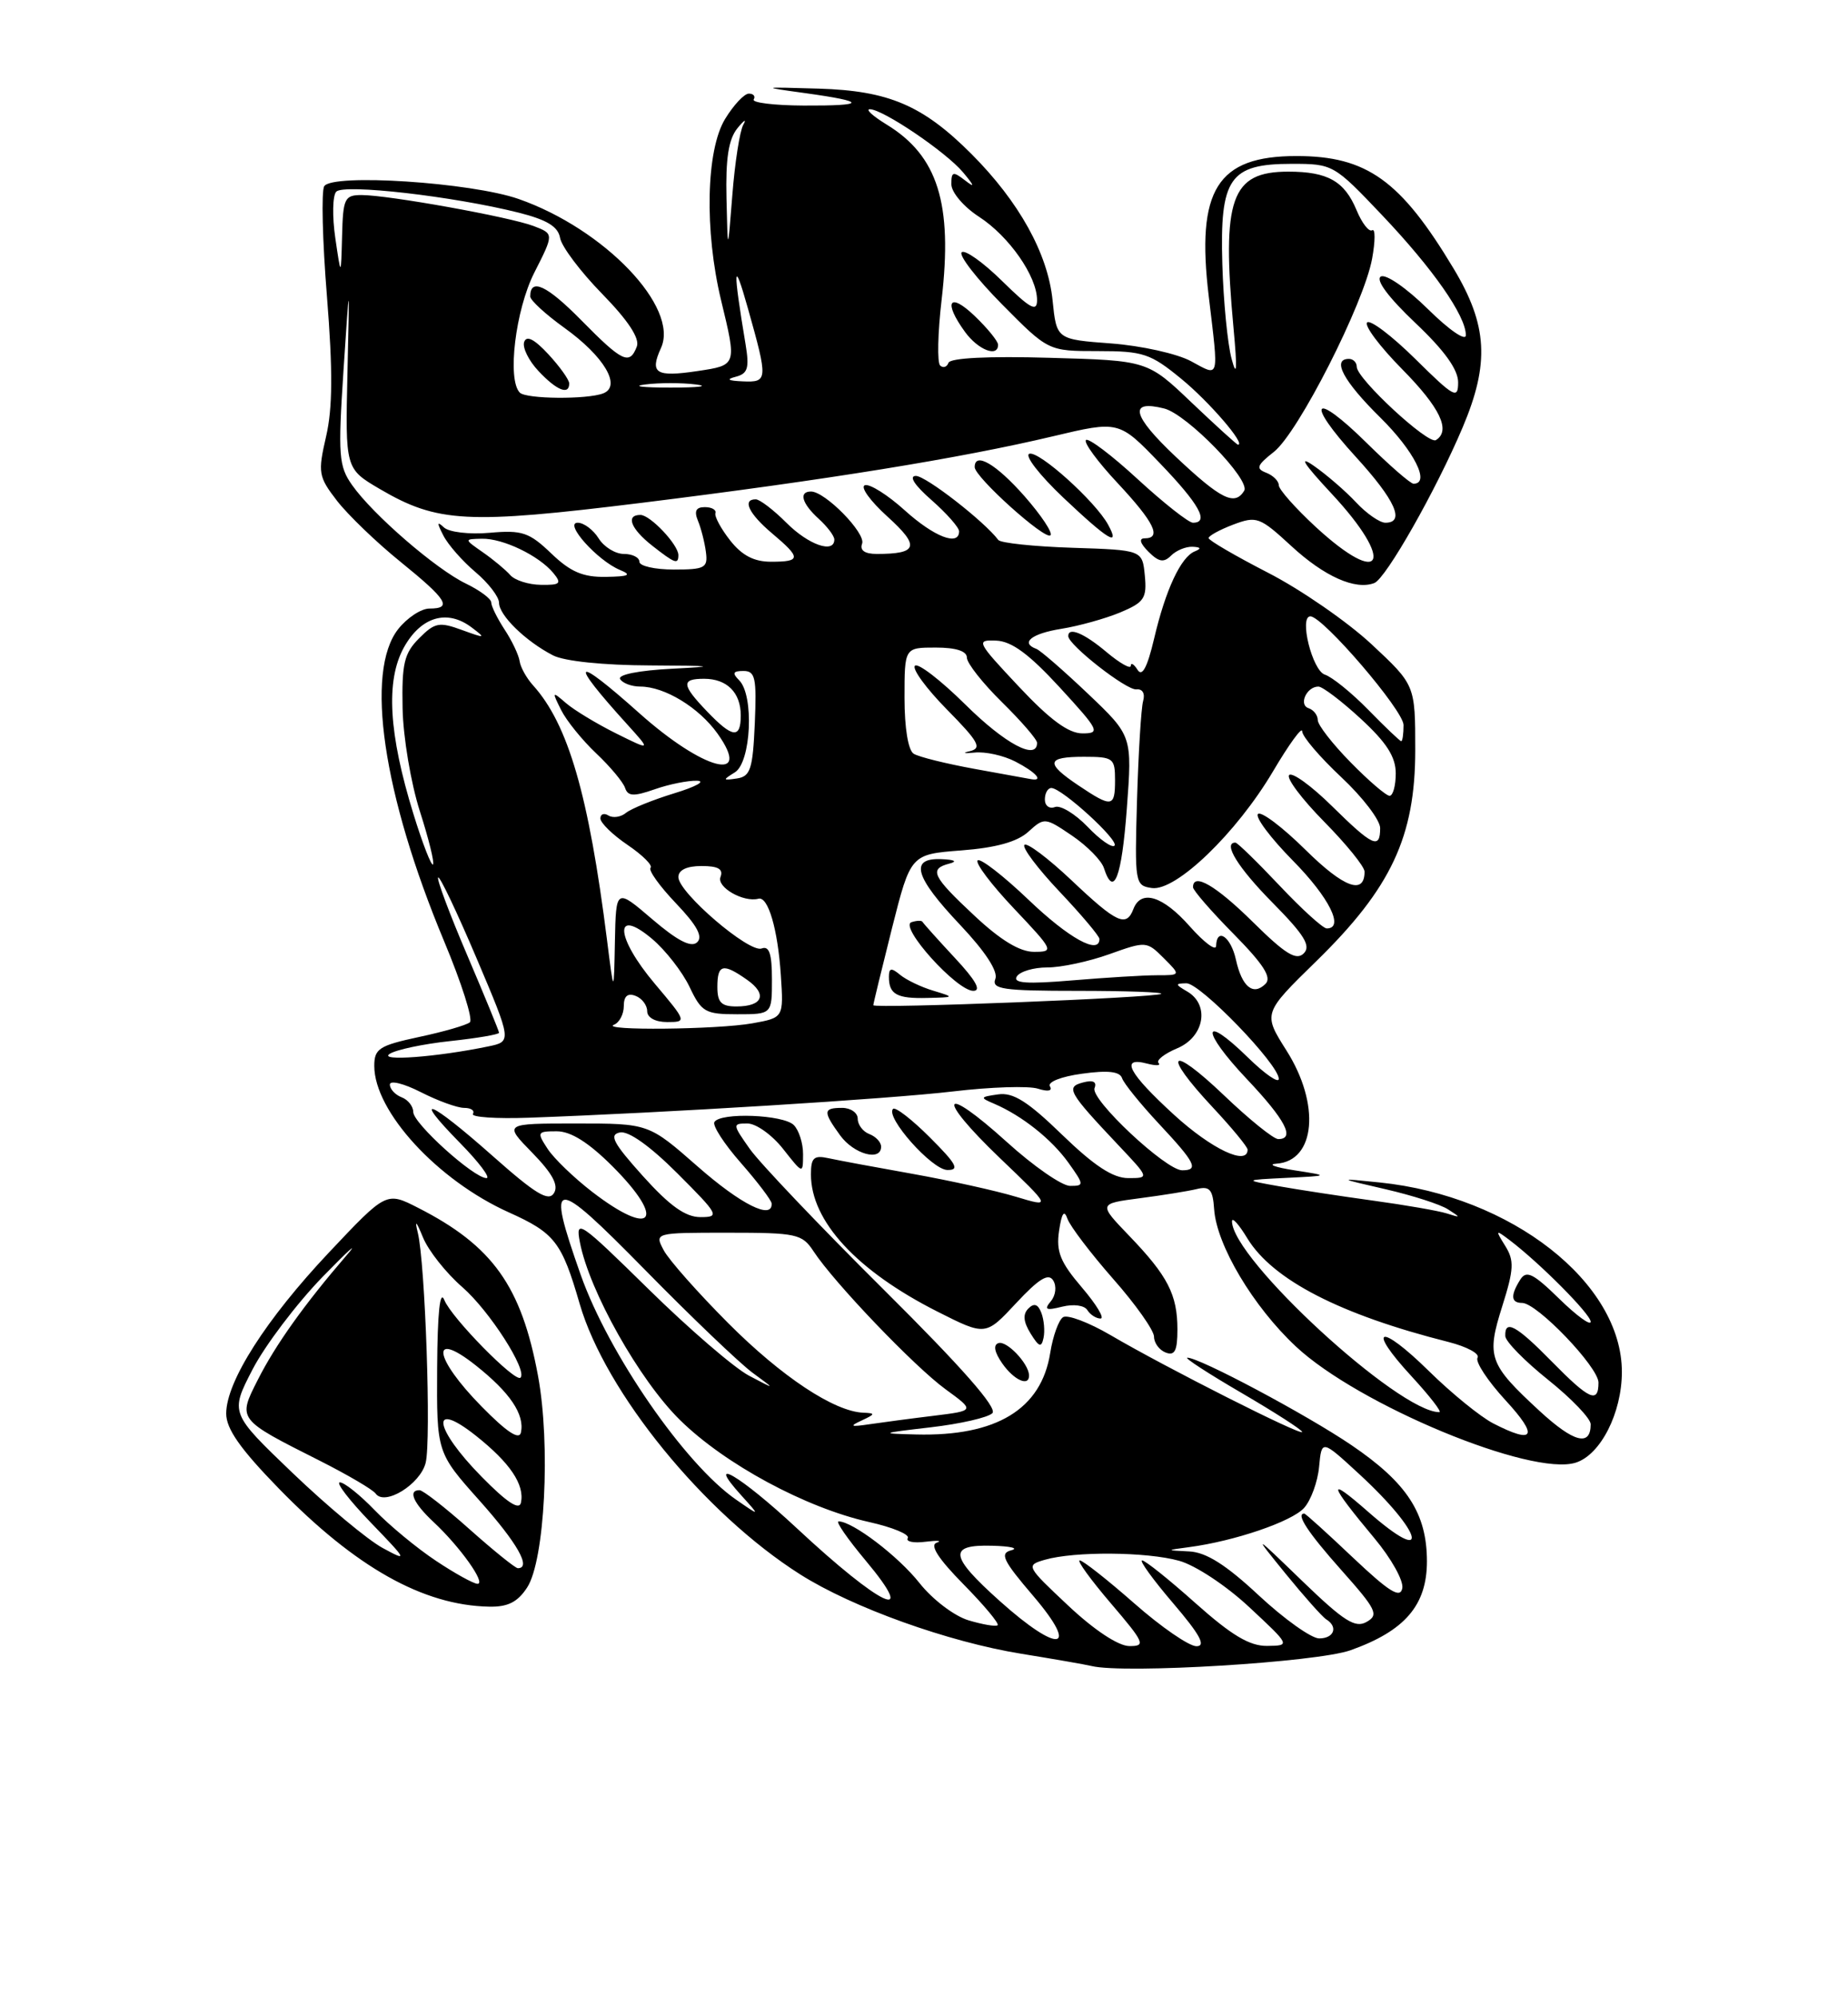 <?xml version="1.0" encoding="UTF-8" standalone="no"?>
<!DOCTYPE svg PUBLIC "-//W3C//DTD SVG 1.1//EN" "http://www.w3.org/Graphics/SVG/1.1/DTD/svg11.dtd" >
<svg xmlns="http://www.w3.org/2000/svg" xmlns:xlink="http://www.w3.org/1999/xlink" version="1.1" viewBox="0 0 237 256">
 <g >
 <path fill="currentColor"
d=" M 173.19 211.52 C 180.17 209.04 183.00 205.75 183.00 200.11 C 182.99 193.97 180.45 190.06 173.31 185.22 C 167.58 181.33 153.78 173.98 152.27 174.02 C 151.85 174.03 154.99 176.07 159.25 178.55 C 163.51 181.04 167.00 183.28 167.00 183.54 C 167.00 184.11 149.56 175.31 142.43 171.13 C 139.64 169.50 136.89 168.46 136.33 168.83 C 135.77 169.20 135.03 171.25 134.69 173.39 C 133.55 180.62 127.79 184.12 117.50 183.86 C 112.76 183.74 112.85 183.70 119.38 182.94 C 123.16 182.50 126.71 181.69 127.27 181.13 C 127.94 180.46 123.36 175.25 113.35 165.31 C 105.15 157.17 97.41 149.04 96.15 147.25 C 93.93 144.10 93.92 144.00 95.86 144.00 C 96.96 144.00 99.01 145.46 100.42 147.25 C 102.98 150.50 102.98 150.50 102.99 147.95 C 103.00 146.55 102.46 144.86 101.80 144.20 C 100.46 142.86 92.40 142.55 91.62 143.81 C 91.34 144.25 92.87 146.62 95.02 149.06 C 97.16 151.50 98.93 153.84 98.96 154.25 C 99.08 156.41 95.02 154.38 89.46 149.50 C 83.19 144.00 83.19 144.00 73.89 144.00 C 64.59 144.00 64.59 144.00 68.26 147.75 C 70.86 150.42 71.67 151.92 71.04 152.93 C 70.35 154.05 68.67 153.03 63.20 148.18 C 55.08 140.98 52.61 139.99 59.00 146.50 C 61.43 148.97 62.95 151.00 62.39 151.00 C 60.77 151.00 53.00 143.99 53.00 142.53 C 53.00 141.81 52.33 140.95 51.50 140.64 C 50.68 140.32 50.00 139.59 50.00 139.01 C 50.00 138.43 51.78 138.87 53.96 139.98 C 56.14 141.09 58.64 142.00 59.52 142.00 C 60.40 142.00 60.91 142.34 60.65 142.77 C 60.39 143.19 63.62 143.41 67.84 143.26 C 85.23 142.64 114.07 140.86 122.24 139.89 C 127.04 139.32 131.93 139.16 133.11 139.54 C 134.40 139.95 135.01 139.83 134.65 139.24 C 134.31 138.69 136.09 137.98 138.77 137.62 C 142.08 137.16 143.61 137.33 143.90 138.19 C 144.12 138.86 146.26 141.50 148.65 144.06 C 153.31 149.04 153.79 150.00 151.61 150.00 C 149.52 150.00 139.82 140.91 140.37 139.47 C 140.69 138.65 140.19 138.40 138.90 138.74 C 136.64 139.33 137.00 139.97 143.40 146.75 C 147.42 151.00 147.42 151.00 144.69 151.00 C 142.73 151.00 140.34 149.43 136.23 145.46 C 131.82 141.18 129.94 139.99 128.01 140.27 C 125.67 140.60 125.64 140.68 127.50 141.47 C 131.07 143.00 134.87 146.02 137.03 149.04 C 139.05 151.87 139.05 152.00 137.24 152.00 C 136.19 152.00 132.54 149.47 129.13 146.38 C 120.69 138.75 119.93 140.48 128.22 148.42 C 134.85 154.76 134.85 154.76 130.29 153.39 C 127.78 152.63 121.85 151.32 117.11 150.47 C 112.38 149.63 107.49 148.72 106.25 148.45 C 104.37 148.04 104.00 148.39 104.00 150.53 C 104.00 156.52 109.88 162.89 120.24 168.12 C 126.40 171.23 126.40 171.23 130.33 167.01 C 133.24 163.89 134.47 163.14 135.07 164.12 C 135.53 164.86 135.40 166.02 134.77 166.78 C 133.86 167.87 134.14 168.00 136.22 167.48 C 137.68 167.12 139.07 167.30 139.45 167.92 C 139.82 168.51 140.58 169.00 141.14 169.00 C 141.70 169.00 140.62 167.21 138.75 165.02 C 135.98 161.78 135.43 160.43 135.82 157.77 C 136.16 155.46 136.48 155.01 136.90 156.22 C 137.24 157.17 139.87 160.63 142.75 163.91 C 145.64 167.18 148.00 170.52 148.00 171.33 C 148.00 172.13 148.68 173.05 149.50 173.36 C 150.66 173.81 151.00 173.13 151.00 170.40 C 151.00 165.94 149.76 163.53 144.81 158.39 C 140.86 154.28 140.86 154.28 146.18 153.58 C 149.10 153.20 152.40 152.67 153.50 152.40 C 155.14 152.00 155.54 152.46 155.71 155.00 C 156.03 159.60 160.71 167.46 166.19 172.58 C 174.18 180.06 196.40 189.28 202.09 187.47 C 205.27 186.46 207.99 181.11 208.00 175.86 C 208.01 164.39 193.83 153.30 176.95 151.56 C 171.50 151.00 171.50 151.00 177.71 152.43 C 181.13 153.22 184.73 154.37 185.71 155.01 C 187.37 156.07 187.36 156.11 185.55 155.53 C 184.48 155.19 180.21 154.45 176.05 153.88 C 171.90 153.31 166.47 152.48 164.00 152.04 C 159.50 151.24 159.50 151.24 165.00 150.97 C 170.50 150.70 170.50 150.70 166.00 150.00 C 163.53 149.62 162.50 149.23 163.71 149.15 C 168.72 148.81 169.36 141.53 164.98 134.64 C 161.97 129.88 161.97 129.88 168.82 123.19 C 178.41 113.82 181.50 107.24 181.50 96.15 C 181.50 87.80 181.50 87.80 175.88 82.56 C 172.79 79.69 166.83 75.57 162.64 73.42 C 158.44 71.26 155.01 69.26 155.00 68.97 C 155.00 68.68 156.42 67.90 158.16 67.24 C 161.16 66.11 161.56 66.26 165.61 69.99 C 169.84 73.89 173.82 75.67 176.25 74.73 C 177.74 74.16 184.18 62.82 187.58 54.78 C 191.06 46.56 190.78 41.69 186.43 34.44 C 179.63 23.11 175.29 20.00 166.27 20.00 C 156.08 20.00 153.38 24.32 155.02 38.00 C 156.31 48.82 156.45 48.30 152.75 46.30 C 150.96 45.33 146.35 44.31 142.50 44.02 C 135.50 43.50 135.50 43.50 134.99 38.50 C 134.39 32.51 130.69 25.85 124.58 19.73 C 118.34 13.49 113.97 11.63 105.00 11.36 C 97.50 11.14 97.50 11.14 103.29 11.94 C 111.24 13.04 111.16 13.57 103.05 13.53 C 99.28 13.51 96.41 13.16 96.66 12.75 C 96.91 12.34 96.63 12.00 96.04 12.00 C 95.45 12.00 94.08 13.46 92.99 15.25 C 90.55 19.25 90.33 29.58 92.48 38.50 C 94.50 46.86 94.52 46.80 89.45 47.56 C 84.10 48.36 83.29 47.85 84.77 44.60 C 87.14 39.40 77.52 29.35 66.50 25.50 C 60.41 23.38 42.61 22.21 41.58 23.87 C 41.20 24.49 41.35 30.85 41.93 37.99 C 42.69 47.51 42.66 52.32 41.82 55.94 C 40.75 60.60 40.83 61.09 43.23 64.20 C 44.64 66.01 48.29 69.53 51.35 72.00 C 57.35 76.86 58.06 78.00 55.07 78.00 C 54.01 78.00 52.21 79.19 51.07 80.63 C 46.78 86.09 49.09 101.82 56.96 120.65 C 59.20 126.00 60.68 130.67 60.26 131.03 C 59.84 131.39 56.91 132.24 53.75 132.91 C 48.63 134.01 48.00 134.41 48.00 136.62 C 48.00 142.46 56.10 151.27 65.23 155.38 C 71.15 158.04 72.04 159.18 74.34 167.11 C 77.64 178.46 90.31 194.00 102.63 201.80 C 109.34 206.05 121.63 210.46 131.00 211.97 C 135.12 212.64 139.18 213.34 140.00 213.54 C 144.23 214.56 168.84 213.06 173.19 211.52 Z  M 67.60 203.48 C 69.87 200.02 70.63 185.18 69.00 176.35 C 66.87 164.85 63.18 159.68 53.64 154.82 C 49.55 152.73 49.55 152.73 42.22 160.50 C 34.13 169.07 29.02 177.07 29.01 181.17 C 29.00 183.13 30.81 185.71 35.75 190.78 C 45.60 200.89 54.26 205.76 62.73 205.93 C 65.12 205.98 66.38 205.35 67.60 203.48 Z  M 131.97 176.25 C 131.90 174.74 129.10 171.80 128.05 172.15 C 127.35 172.38 127.53 173.31 128.54 174.76 C 130.06 176.93 132.03 177.79 131.97 176.25 Z  M 133.55 168.27 C 133.12 167.15 132.62 166.98 131.89 167.71 C 131.15 168.45 131.24 169.41 132.17 170.92 C 133.25 172.66 133.56 172.77 133.83 171.48 C 134.02 170.60 133.89 169.16 133.55 168.27 Z  M 119.27 145.80 C 116.96 143.49 114.83 141.84 114.53 142.13 C 113.50 143.16 119.51 149.93 121.49 149.96 C 123.10 149.99 122.69 149.22 119.27 145.80 Z  M 113.00 146.97 C 113.00 146.40 112.33 145.68 111.50 145.36 C 110.67 145.05 110.00 144.16 110.00 143.39 C 110.00 142.63 109.10 142.00 108.00 142.00 C 105.55 142.00 105.52 142.46 107.75 145.53 C 109.51 147.94 113.00 148.90 113.00 146.97 Z  M 137.00 205.80 C 131.60 200.73 131.54 200.63 134.00 199.92 C 137.81 198.82 147.06 198.89 151.22 200.05 C 153.30 200.62 157.28 203.25 160.22 206.00 C 165.50 210.92 165.50 210.92 162.50 210.96 C 160.25 210.98 157.96 209.61 153.34 205.50 C 149.95 202.47 146.86 200.00 146.47 200.00 C 146.08 200.00 147.87 202.47 150.46 205.50 C 153.91 209.54 154.70 211.00 153.44 211.00 C 152.49 211.00 148.90 208.53 145.46 205.50 C 142.01 202.47 138.87 200.00 138.47 200.00 C 138.08 200.00 139.87 202.47 142.46 205.50 C 146.79 210.57 146.97 211.00 144.83 210.98 C 143.42 210.97 140.33 208.93 137.00 205.80 Z  M 128.23 205.22 C 121.76 199.43 121.56 197.96 127.25 198.12 C 129.59 198.18 130.69 198.44 129.70 198.70 C 128.18 199.09 128.61 200.00 132.53 204.58 C 138.53 211.61 135.81 212.01 128.23 205.22 Z  M 161.45 204.50 C 157.23 200.56 154.69 198.96 152.52 198.85 C 149.50 198.70 149.50 198.70 152.50 198.30 C 158.32 197.53 165.67 195.03 167.25 193.27 C 168.12 192.30 168.99 189.93 169.17 188.00 C 169.50 184.50 169.50 184.50 174.32 188.94 C 182.57 196.54 183.59 200.91 175.45 193.76 C 170.10 189.07 170.34 190.07 176.27 197.17 C 178.42 199.74 180.03 202.62 179.84 203.57 C 179.58 204.92 178.17 204.04 173.52 199.65 C 170.24 196.54 167.43 194.00 167.27 194.00 C 166.14 194.00 167.73 196.42 172.02 201.24 C 176.52 206.29 176.86 206.98 175.27 207.88 C 173.81 208.72 172.36 207.80 167.07 202.70 C 160.65 196.50 160.65 196.50 164.91 201.75 C 167.26 204.63 169.59 207.25 170.09 207.56 C 171.64 208.52 171.09 210.00 169.18 210.00 C 168.18 210.00 164.71 207.53 161.45 204.50 Z  M 124.21 207.68 C 122.38 207.13 119.59 205.01 117.92 202.90 C 115.20 199.46 109.34 195.00 107.54 195.00 C 107.14 195.00 108.70 197.25 111.00 200.00 C 117.92 208.26 113.01 205.96 102.15 195.84 C 94.94 189.13 90.29 186.40 95.08 191.68 C 97.50 194.36 97.50 194.36 94.41 192.22 C 87.86 187.71 78.04 173.50 74.47 163.39 C 70.00 150.70 70.81 150.64 82.75 162.79 C 88.66 168.81 94.85 174.72 96.50 175.94 C 99.50 178.14 99.50 178.14 96.05 176.32 C 94.16 175.32 88.36 170.33 83.17 165.23 C 74.32 156.54 73.78 156.17 74.37 159.23 C 75.57 165.47 82.00 176.89 87.19 181.99 C 92.94 187.66 103.33 193.26 111.45 195.08 C 114.46 195.75 116.70 196.68 116.42 197.14 C 116.13 197.59 117.16 197.81 118.70 197.61 C 120.24 197.42 120.88 197.47 120.13 197.73 C 119.21 198.04 120.32 199.77 123.57 203.07 C 126.22 205.76 128.18 208.11 127.94 208.31 C 127.70 208.51 126.02 208.22 124.21 207.68 Z  M 197.46 180.86 C 190.93 174.83 190.60 173.93 192.66 167.42 C 194.16 162.67 194.21 161.57 193.04 159.69 C 191.75 157.62 191.79 157.58 193.59 158.94 C 197.46 161.87 204.00 168.45 204.00 169.41 C 204.00 169.96 202.18 168.63 199.96 166.46 C 196.62 163.20 195.75 162.78 194.97 164.01 C 193.69 166.04 193.77 167.00 195.21 167.00 C 197.12 167.00 205.00 175.22 205.00 177.21 C 205.00 179.94 203.82 179.41 199.00 174.50 C 194.47 169.88 192.96 169.06 193.05 171.25 C 193.07 171.94 195.55 174.46 198.55 176.86 C 201.55 179.26 204.00 181.82 204.00 182.55 C 204.00 185.45 201.84 184.89 197.46 180.86 Z  M 191.50 182.44 C 189.85 181.59 186.15 178.58 183.27 175.75 C 176.92 169.51 175.15 170.04 181.04 176.42 C 183.36 178.94 184.96 181.00 184.59 181.00 C 179.36 181.00 157.99 161.33 158.00 156.53 C 158.01 155.96 158.89 156.94 159.96 158.71 C 163.22 164.05 171.86 168.50 185.78 172.01 C 188.13 172.61 189.80 173.51 189.49 174.02 C 189.17 174.53 190.79 176.99 193.08 179.48 C 197.36 184.12 196.80 185.17 191.50 182.44 Z  M 110.50 182.07 C 112.27 181.25 112.30 181.13 110.71 181.07 C 106.98 180.92 100.25 176.46 93.41 169.61 C 89.51 165.70 85.78 161.49 85.12 160.25 C 83.93 158.00 83.93 158.00 93.35 158.00 C 102.18 158.00 102.87 158.15 104.34 160.39 C 106.97 164.40 117.28 175.17 121.27 178.07 C 125.03 180.81 125.03 180.81 119.77 181.46 C 116.87 181.81 113.15 182.31 111.50 182.55 C 109.07 182.91 108.88 182.82 110.50 182.07 Z  M 75.93 152.75 C 73.61 150.96 71.04 148.49 70.23 147.25 C 68.83 145.11 68.89 145.00 71.40 145.00 C 73.21 145.00 75.48 146.43 78.53 149.47 C 85.51 156.45 83.70 158.73 75.93 152.75 Z  M 82.46 150.75 C 78.63 146.49 78.07 145.43 79.51 145.15 C 80.61 144.93 83.38 146.90 86.88 150.40 C 92.19 155.71 92.34 156.00 89.83 156.00 C 87.91 156.00 85.90 154.57 82.46 150.75 Z  M 150.58 142.90 C 144.72 137.54 143.59 135.40 147.10 136.32 C 148.25 136.62 148.92 136.59 148.58 136.25 C 148.24 135.91 149.32 135.06 150.98 134.36 C 154.46 132.90 155.18 128.78 152.25 127.08 C 150.69 126.17 150.68 126.06 152.15 126.03 C 153.92 126.00 164.00 136.42 164.00 138.28 C 164.00 138.90 162.21 137.66 160.02 135.52 C 154.09 129.73 153.98 132.04 159.89 138.29 C 164.85 143.53 166.14 146.00 163.93 146.00 C 163.33 146.00 160.18 143.46 156.93 140.35 C 149.99 133.74 148.94 134.88 155.50 141.90 C 157.97 144.54 160.00 147.00 160.00 147.35 C 160.00 149.47 155.39 147.29 150.58 142.90 Z  M 49.97 135.08 C 50.78 134.55 54.26 133.81 57.72 133.44 C 61.17 133.07 64.00 132.59 64.00 132.37 C 64.00 132.16 62.16 127.68 59.91 122.41 C 57.66 117.15 55.99 112.68 56.19 112.47 C 56.40 112.27 58.61 116.92 61.11 122.80 C 65.65 133.50 65.65 133.50 62.58 134.13 C 56.00 135.49 48.49 136.05 49.97 135.08 Z  M 78.75 131.34 C 79.44 131.06 80.00 129.98 80.00 128.95 C 80.00 127.68 80.49 127.25 81.50 127.64 C 82.33 127.95 83.00 128.84 83.00 129.61 C 83.00 130.43 84.04 131.00 85.56 131.00 C 88.09 131.00 88.07 130.94 83.97 126.08 C 78.92 120.09 78.69 116.18 83.63 120.34 C 85.35 121.79 87.51 124.56 88.43 126.49 C 89.97 129.73 90.44 130.00 94.55 130.00 C 99.00 130.00 99.00 130.00 99.00 125.53 C 99.00 122.25 98.65 121.20 97.68 121.57 C 96.08 122.18 87.00 114.40 87.00 112.42 C 87.00 111.51 88.08 111.00 89.97 111.00 C 92.11 111.00 92.79 111.39 92.40 112.41 C 91.89 113.72 95.36 115.70 97.27 115.19 C 98.51 114.86 99.75 119.10 100.14 124.99 C 100.50 130.44 100.50 130.44 96.50 131.16 C 92.01 131.97 76.81 132.12 78.75 131.34 Z  M 92.00 126.50 C 92.00 123.59 92.72 123.41 95.79 125.57 C 98.46 127.43 97.84 129.00 94.44 129.00 C 92.50 129.00 92.00 128.48 92.00 126.50 Z  M 112.00 128.84 C 112.00 128.64 113.08 124.21 114.39 118.99 C 116.79 109.50 116.79 109.50 123.29 109.00 C 127.73 108.66 130.46 107.90 131.88 106.61 C 133.93 104.75 134.02 104.76 137.49 107.11 C 139.42 108.42 141.26 110.29 141.57 111.25 C 142.83 115.15 143.85 112.51 144.51 103.66 C 145.21 94.32 145.21 94.32 139.52 88.91 C 136.38 85.93 133.41 83.35 132.91 83.17 C 130.81 82.40 132.28 81.21 136.10 80.60 C 138.35 80.24 141.76 79.29 143.66 78.50 C 146.74 77.21 147.10 76.68 146.82 73.77 C 146.50 70.50 146.50 70.50 137.53 70.21 C 132.60 70.05 128.33 69.60 128.03 69.21 C 126.23 66.82 118.74 61.00 117.46 61.00 C 116.52 61.00 117.28 62.19 119.47 64.10 C 121.41 65.81 123.00 67.61 123.00 68.10 C 123.00 70.05 119.81 68.82 116.03 65.41 C 113.84 63.43 111.54 61.99 110.92 62.19 C 110.29 62.40 111.60 64.21 113.81 66.21 C 118.01 70.01 117.73 71.00 112.45 71.00 C 110.90 71.00 110.24 70.54 110.56 69.69 C 111.08 68.36 105.83 63.00 104.01 63.00 C 102.40 63.00 102.84 64.54 105.00 66.50 C 106.10 67.50 107.00 68.69 107.00 69.15 C 107.00 71.00 103.68 69.84 100.85 67.00 C 99.20 65.35 97.43 64.00 96.92 64.00 C 95.15 64.00 96.03 65.84 99.00 68.35 C 102.77 71.52 102.75 72.00 98.89 72.00 C 96.70 72.00 95.16 71.20 93.64 69.27 C 92.46 67.77 91.61 66.19 91.75 65.77 C 91.89 65.35 91.28 65.00 90.39 65.00 C 89.25 65.00 89.00 65.51 89.51 66.75 C 89.91 67.71 90.37 69.51 90.53 70.75 C 90.80 72.79 90.41 73.00 86.41 73.00 C 83.99 73.00 82.00 72.55 82.00 72.00 C 82.00 71.45 81.10 71.00 80.01 71.00 C 78.91 71.00 77.45 70.10 76.77 69.00 C 76.08 67.90 74.87 67.00 74.09 67.00 C 72.27 67.00 76.61 71.85 79.50 73.05 C 81.07 73.70 80.68 73.89 77.70 73.94 C 74.76 73.99 73.16 73.30 70.70 70.94 C 67.87 68.23 66.96 67.92 62.80 68.29 C 60.17 68.52 57.58 68.21 56.93 67.60 C 56.03 66.76 56.02 67.01 56.86 68.64 C 57.46 69.82 59.32 71.93 60.98 73.33 C 62.64 74.73 64.00 76.50 64.00 77.26 C 64.00 78.87 67.41 82.19 70.92 84.00 C 72.37 84.75 77.39 85.27 83.42 85.29 C 91.59 85.33 92.12 85.41 86.22 85.71 C 81.93 85.93 79.18 86.48 79.53 87.04 C 79.85 87.57 81.01 88.00 82.11 88.00 C 85.23 88.00 89.64 90.68 92.03 94.04 C 96.57 100.42 90.21 98.75 81.97 91.39 C 73.48 83.82 72.82 84.46 80.45 92.86 C 83.50 96.23 83.50 96.23 79.00 94.00 C 76.53 92.77 73.65 91.03 72.60 90.13 C 70.79 88.57 70.76 88.60 71.96 91.00 C 72.65 92.38 74.68 94.88 76.47 96.57 C 78.25 98.25 79.91 100.24 80.16 100.98 C 80.52 102.07 81.26 102.11 83.95 101.17 C 85.79 100.52 88.24 100.03 89.40 100.07 C 90.55 100.11 89.25 100.83 86.50 101.67 C 83.75 102.51 80.96 103.64 80.29 104.18 C 79.63 104.73 78.62 104.88 78.04 104.53 C 77.47 104.17 77.00 104.34 77.00 104.90 C 77.00 105.47 78.57 107.00 80.49 108.30 C 82.42 109.61 83.74 110.93 83.43 111.23 C 83.13 111.54 84.59 113.58 86.69 115.78 C 89.39 118.61 90.18 120.06 89.40 120.78 C 88.64 121.49 86.88 120.58 83.65 117.82 C 79.00 113.84 79.00 113.84 78.86 120.67 C 78.73 127.50 78.73 127.50 77.85 120.50 C 75.50 101.89 72.87 92.83 68.36 87.84 C 67.53 86.92 66.75 85.53 66.64 84.74 C 66.52 83.95 65.66 82.12 64.71 80.69 C 63.77 79.25 63.00 77.69 63.00 77.22 C 63.00 76.75 61.54 75.67 59.75 74.80 C 55.89 72.94 47.81 65.95 45.16 62.18 C 43.44 59.75 43.34 58.39 44.05 47.50 C 44.84 35.50 44.84 35.50 44.56 47.79 C 44.28 60.08 44.28 60.08 48.73 62.69 C 56.11 67.01 59.93 67.21 82.28 64.45 C 105.96 61.52 123.15 58.74 135.00 55.93 C 143.50 53.91 143.50 53.91 148.75 59.37 C 153.80 64.62 155.13 67.00 152.99 67.00 C 152.44 67.00 149.25 64.49 145.91 61.42 C 142.57 58.34 139.58 56.09 139.27 56.40 C 138.95 56.71 140.79 59.21 143.35 61.94 C 148.03 66.95 149.03 69.00 146.79 69.00 C 146.03 69.00 146.21 69.64 147.28 70.71 C 148.61 72.04 149.25 72.15 150.19 71.21 C 150.86 70.54 152.10 70.04 152.95 70.08 C 154.01 70.13 154.10 70.32 153.23 70.67 C 151.44 71.39 149.48 75.59 148.01 81.86 C 147.14 85.54 146.48 86.79 145.89 85.86 C 145.42 85.11 145.02 84.88 145.02 85.34 C 145.01 85.80 143.62 85.01 141.92 83.59 C 139.04 81.16 137.00 80.31 137.00 81.53 C 137.00 82.66 144.46 88.49 145.73 88.36 C 146.52 88.27 146.88 88.88 146.60 89.86 C 146.35 90.76 146.00 96.45 145.82 102.50 C 145.51 113.22 145.56 113.51 147.72 113.82 C 150.81 114.26 158.58 106.78 163.27 98.85 C 165.32 95.38 167.00 93.08 167.00 93.73 C 167.00 94.39 169.25 97.02 172.00 99.60 C 174.75 102.17 177.00 105.11 177.00 106.14 C 177.00 108.91 176.05 108.47 170.81 103.31 C 168.19 100.73 165.72 98.94 165.33 99.34 C 164.94 99.73 166.95 102.41 169.81 105.31 C 172.66 108.20 175.00 111.08 175.00 111.72 C 175.00 114.76 172.34 113.78 167.43 108.93 C 164.47 106.01 161.73 103.94 161.33 104.33 C 160.94 104.73 162.95 107.41 165.81 110.31 C 170.47 115.03 172.45 119.00 170.15 119.00 C 169.67 119.00 166.95 116.53 164.09 113.50 C 161.23 110.47 158.69 108.00 158.44 108.00 C 156.78 108.00 158.76 111.21 163.21 115.71 C 167.30 119.85 168.15 121.25 167.20 122.20 C 166.25 123.15 164.85 122.30 160.71 118.21 C 155.94 113.50 153.00 111.79 153.00 113.72 C 153.00 114.11 155.34 116.81 158.21 119.71 C 162.05 123.61 163.12 125.28 162.30 126.10 C 160.72 127.68 159.27 126.49 158.50 122.99 C 157.85 120.05 156.04 118.81 155.96 121.25 C 155.94 121.94 154.43 120.81 152.60 118.75 C 149.14 114.83 146.34 113.96 145.36 116.50 C 144.45 118.89 143.23 118.33 137.43 112.84 C 134.43 110.01 131.71 107.96 131.38 108.29 C 131.05 108.62 133.08 111.32 135.89 114.29 C 138.70 117.26 141.00 119.99 141.00 120.35 C 141.00 122.43 137.09 120.28 131.92 115.34 C 128.66 112.23 125.71 109.95 125.38 110.28 C 125.05 110.62 127.14 113.39 130.03 116.44 C 135.14 121.84 135.21 122.00 132.60 122.00 C 130.78 122.00 128.31 120.50 124.96 117.36 C 119.55 112.31 119.11 111.38 121.75 110.69 C 122.83 110.41 122.44 110.19 120.75 110.12 C 116.60 109.94 117.28 112.36 123.12 118.53 C 126.38 121.98 128.02 124.50 127.65 125.47 C 127.14 126.79 128.62 127.00 138.20 127.00 C 144.32 127.00 149.15 127.17 148.92 127.38 C 148.37 127.88 112.00 129.31 112.00 128.84 Z  M 119.69 126.98 C 118.14 126.52 116.23 125.60 115.44 124.95 C 114.30 124.00 114.00 124.06 114.00 125.21 C 114.00 127.45 115.02 128.01 118.92 127.91 C 122.45 127.83 122.46 127.82 119.69 126.98 Z  M 122.45 122.77 C 120.28 120.44 118.42 118.36 118.31 118.16 C 118.21 117.96 117.57 117.98 116.89 118.20 C 115.26 118.75 122.69 127.00 124.82 127.00 C 125.90 127.00 125.13 125.64 122.45 122.77 Z  M 87.00 71.15 C 87.00 69.82 83.39 66.00 82.13 66.00 C 80.21 66.00 80.88 67.76 83.63 69.93 C 86.56 72.23 87.00 72.39 87.00 71.15 Z  M 131.40 63.61 C 127.75 59.47 125.00 57.87 125.00 59.87 C 125.00 61.15 134.05 69.28 134.72 68.61 C 135.04 68.30 133.54 66.05 131.40 63.61 Z  M 142.11 67.25 C 140.48 64.26 133.24 57.75 132.01 58.16 C 131.36 58.38 133.32 60.90 136.36 63.78 C 142.13 69.23 143.72 70.20 142.11 67.25 Z  M 130.40 125.16 C 130.80 124.52 132.55 124.00 134.31 124.00 C 136.06 124.01 139.65 123.24 142.27 122.30 C 146.96 120.62 147.07 120.63 149.24 122.80 C 151.44 125.00 151.44 125.00 148.37 125.00 C 146.68 125.00 141.79 125.30 137.49 125.66 C 131.68 126.15 129.87 126.02 130.40 125.16 Z  M 53.03 104.36 C 49.84 94.05 49.45 87.25 51.79 83.00 C 53.98 79.04 57.35 78.04 60.50 80.43 C 62.34 81.82 62.24 81.84 59.25 80.75 C 56.33 79.68 55.76 79.79 53.75 81.81 C 51.83 83.74 51.52 85.05 51.63 90.78 C 51.70 94.48 52.70 100.40 53.84 103.96 C 54.98 107.51 55.74 110.59 55.53 110.80 C 55.32 111.02 54.19 108.12 53.03 104.36 Z  M 139.47 105.96 C 137.88 104.31 136.00 103.17 135.29 103.44 C 134.58 103.71 134.00 103.28 134.00 102.47 C 134.00 101.66 134.38 101.00 134.83 101.00 C 136.17 101.00 143.56 107.74 142.93 108.39 C 142.61 108.71 141.05 107.62 139.47 105.96 Z  M 138.29 100.66 C 134.03 97.80 134.19 97.00 139.00 97.00 C 142.78 97.00 143.00 97.17 143.00 100.00 C 143.00 103.49 142.60 103.55 138.29 100.66 Z  M 173.21 97.71 C 170.89 95.35 169.00 92.92 169.00 92.30 C 169.00 91.67 168.47 90.99 167.82 90.77 C 166.51 90.34 167.57 88.00 169.08 88.00 C 169.61 88.00 172.06 89.86 174.52 92.13 C 177.83 95.18 179.00 97.01 179.00 99.13 C 179.00 100.71 178.64 102.00 178.21 102.00 C 177.77 102.00 175.52 100.07 173.21 97.71 Z  M 94.25 98.99 C 96.33 97.70 96.73 89.13 94.80 87.20 C 93.87 86.27 93.99 86.00 95.35 86.00 C 96.86 86.00 97.05 86.88 96.80 92.74 C 96.54 98.59 96.24 99.52 94.50 99.78 C 92.67 100.05 92.65 99.98 94.25 98.99 Z  M 124.93 98.54 C 121.32 97.88 117.83 97.02 117.18 96.61 C 116.47 96.17 116.00 93.32 116.00 89.44 C 116.00 83.00 116.00 83.00 120.00 83.00 C 122.60 83.00 124.00 83.45 124.00 84.29 C 124.00 85.00 126.03 87.57 128.50 90.00 C 130.97 92.43 133.00 94.77 133.00 95.21 C 133.00 97.53 128.89 95.34 123.81 90.31 C 120.64 87.18 117.73 84.94 117.34 85.33 C 116.94 85.72 118.79 88.25 121.44 90.94 C 125.52 95.08 125.97 95.90 124.38 96.28 C 123.34 96.52 123.62 96.60 124.98 96.46 C 126.35 96.31 128.71 96.83 130.23 97.62 C 132.84 98.97 133.91 100.16 132.25 99.87 C 131.84 99.79 128.55 99.19 124.93 98.54 Z  M 175.50 91.00 C 173.36 88.81 170.84 86.77 169.91 86.47 C 168.30 85.96 166.57 79.00 168.05 79.00 C 169.65 79.00 180.00 91.06 180.00 92.93 C 180.00 94.07 179.87 95.00 179.70 95.00 C 179.54 95.00 177.65 93.20 175.50 91.00 Z  M 90.69 91.20 C 87.40 87.77 87.33 87.00 90.30 87.00 C 93.23 87.00 95.00 88.77 95.00 91.70 C 95.00 94.72 93.95 94.60 90.69 91.20 Z  M 130.66 88.00 C 125.24 82.23 125.13 82.00 127.76 82.11 C 129.75 82.19 131.99 83.85 135.91 88.11 C 140.98 93.63 141.16 94.00 138.81 94.00 C 137.03 94.00 134.65 92.25 130.66 88.00 Z  M 65.44 73.71 C 64.86 73.05 63.29 71.74 61.94 70.80 C 59.50 69.10 59.50 69.10 61.80 69.05 C 64.49 68.99 69.09 71.20 70.95 73.43 C 72.07 74.79 71.87 75.00 69.37 74.96 C 67.79 74.94 66.02 74.38 65.44 73.71 Z  M 168.75 67.55 C 166.14 65.14 164.00 62.73 164.00 62.19 C 164.00 61.66 163.27 60.93 162.38 60.59 C 161.03 60.07 161.18 59.64 163.37 57.92 C 166.50 55.47 174.92 38.90 175.97 33.15 C 176.38 30.90 176.39 29.26 175.98 29.51 C 175.57 29.77 174.67 28.61 173.98 26.95 C 172.43 23.22 170.28 22.00 165.22 22.00 C 157.87 22.00 156.66 25.42 158.19 42.00 C 158.69 47.37 158.62 48.51 157.95 46.00 C 157.43 44.08 156.90 38.61 156.76 33.86 C 156.43 22.82 157.69 21.00 165.66 21.00 C 170.94 21.00 171.07 21.07 177.25 27.58 C 183.79 34.47 187.99 40.48 187.99 42.96 C 188.00 43.78 185.85 42.31 183.10 39.59 C 180.35 36.89 177.70 35.07 177.08 35.45 C 176.39 35.88 178.08 38.13 181.48 41.36 C 185.23 44.90 187.00 47.36 187.00 49.00 C 187.00 51.21 186.50 50.94 181.52 46.02 C 178.51 43.05 175.73 40.94 175.33 41.33 C 174.94 41.73 176.95 44.41 179.81 47.31 C 184.70 52.26 186.10 55.20 184.15 56.41 C 183.16 57.02 174.00 48.54 174.00 47.02 C 174.00 46.46 173.55 46.00 173.00 46.00 C 170.76 46.00 172.28 48.85 177.00 53.50 C 181.36 57.80 183.48 62.00 181.28 62.00 C 180.89 62.00 178.20 59.66 175.31 56.81 C 168.40 49.99 167.28 51.34 173.87 58.55 C 178.94 64.10 180.25 67.00 177.67 67.00 C 176.95 67.00 175.26 65.83 173.92 64.40 C 172.59 62.97 170.15 60.86 168.50 59.71 C 166.46 58.29 167.18 59.42 170.75 63.25 C 178.98 72.07 177.38 75.49 168.75 67.55 Z  M 150.76 58.52 C 145.18 53.25 144.69 51.20 149.31 52.36 C 152.23 53.10 160.42 61.52 159.56 62.91 C 158.34 64.88 156.58 64.00 150.76 58.52 Z  M 152.83 51.61 C 147.17 46.21 147.17 46.21 134.59 45.86 C 126.78 45.63 121.86 45.88 121.64 46.50 C 121.44 47.05 120.96 47.21 120.57 46.85 C 120.18 46.48 120.26 42.69 120.76 38.42 C 122.20 26.08 120.27 19.97 113.70 15.96 C 111.94 14.88 110.97 14.01 111.55 14.00 C 113.22 14.00 121.30 19.46 123.50 22.08 C 125.00 23.87 125.06 24.13 123.75 23.11 C 122.22 21.93 122.00 21.99 122.01 23.63 C 122.02 24.66 123.60 26.52 125.55 27.78 C 129.42 30.29 132.99 35.41 133.00 38.46 C 133.00 40.04 132.14 39.57 128.52 36.02 C 126.06 33.60 123.72 31.95 123.33 32.34 C 122.94 32.73 125.27 35.74 128.53 39.03 C 134.44 45.00 134.44 45.00 140.80 45.00 C 146.61 45.00 147.54 45.31 151.50 48.56 C 155.08 51.49 159.82 57.00 158.77 57.00 C 158.62 57.00 155.95 54.57 152.83 51.61 Z  M 128.00 44.19 C 128.00 43.74 126.65 42.08 125.00 40.50 C 121.73 37.37 120.94 38.66 123.75 42.53 C 125.44 44.86 128.00 45.85 128.00 44.19 Z  M 66.67 50.33 C 65.02 48.69 66.10 39.74 68.52 34.95 C 71.05 29.97 71.05 29.97 68.43 28.97 C 65.35 27.80 49.79 25.00 46.37 25.00 C 44.19 25.00 43.99 25.43 43.87 30.25 C 43.73 35.50 43.73 35.50 43.00 30.50 C 42.60 27.75 42.65 25.08 43.12 24.57 C 44.05 23.54 58.16 25.16 66.49 27.25 C 70.14 28.17 71.57 29.03 71.83 30.50 C 72.02 31.60 74.45 34.83 77.23 37.67 C 80.57 41.09 82.07 43.38 81.67 44.42 C 80.74 46.84 79.82 46.40 74.54 41.04 C 70.13 36.56 68.00 35.57 68.00 38.00 C 68.00 38.48 69.97 40.29 72.38 42.02 C 77.48 45.68 79.74 49.50 77.36 50.42 C 75.28 51.22 67.49 51.15 66.67 50.33 Z  M 73.00 49.15 C 73.00 48.68 71.80 47.00 70.33 45.41 C 68.52 43.46 67.52 42.95 67.22 43.84 C 66.98 44.55 67.81 46.24 69.07 47.57 C 71.39 50.04 73.00 50.69 73.00 49.15 Z  M 82.75 49.28 C 84.54 49.05 87.46 49.05 89.25 49.28 C 91.04 49.50 89.58 49.68 86.00 49.68 C 82.42 49.68 80.96 49.50 82.75 49.28 Z  M 94.36 48.29 C 95.90 47.89 96.12 47.18 95.62 44.15 C 93.97 34.27 94.05 32.90 95.91 39.50 C 98.51 48.73 98.49 49.02 95.25 48.88 C 93.36 48.80 93.08 48.62 94.36 48.29 Z  M 93.17 25.44 C 93.05 20.31 93.43 17.85 94.57 16.44 C 95.44 15.37 95.78 15.18 95.32 16.00 C 94.87 16.82 94.24 20.88 93.92 25.00 C 93.33 32.50 93.33 32.50 93.17 25.44 Z  M 55.92 200.06 C 53.49 198.45 49.95 195.53 48.05 193.56 C 46.16 191.60 44.15 190.00 43.59 190.00 C 43.03 190.00 44.81 192.31 47.54 195.14 C 52.28 200.05 52.35 200.19 49.04 198.39 C 47.14 197.35 41.96 193.04 37.54 188.81 C 29.50 181.11 29.50 181.11 32.39 175.52 C 33.99 172.44 38.04 167.09 41.39 163.64 C 44.75 160.19 46.12 158.97 44.42 160.93 C 39.05 167.16 35.33 172.37 33.07 176.84 C 30.47 181.96 30.41 181.89 41.00 187.22 C 44.58 189.03 47.81 190.92 48.18 191.44 C 49.34 193.06 53.90 190.25 54.59 187.49 C 55.31 184.62 54.54 161.90 53.58 158.00 C 53.16 156.29 53.37 156.47 54.24 158.59 C 54.93 160.29 57.21 163.17 59.31 164.99 C 62.78 168.02 67.68 175.65 66.75 176.58 C 66.09 177.24 57.90 168.91 56.99 166.64 C 56.42 165.23 56.11 168.20 56.06 175.34 C 56.00 186.18 56.00 186.18 61.50 192.34 C 66.37 197.80 68.18 201.00 66.41 201.00 C 66.09 201.00 63.30 198.75 60.21 196.00 C 57.13 193.25 54.24 191.00 53.80 191.00 C 52.28 191.00 53.01 192.66 55.60 195.08 C 59.00 198.25 62.38 203.00 61.24 203.00 C 60.75 203.00 58.35 201.68 55.92 200.06 Z  M 61.75 189.26 C 55.62 183.03 55.11 179.33 61.02 184.01 C 65.41 187.49 67.30 190.29 66.81 192.60 C 66.60 193.62 65.00 192.57 61.75 189.26 Z  M 61.75 180.26 C 55.62 174.03 55.11 170.33 61.02 175.01 C 65.41 178.49 67.30 181.29 66.81 183.60 C 66.60 184.62 65.00 183.57 61.75 180.26 Z "/>
</g>
</svg>